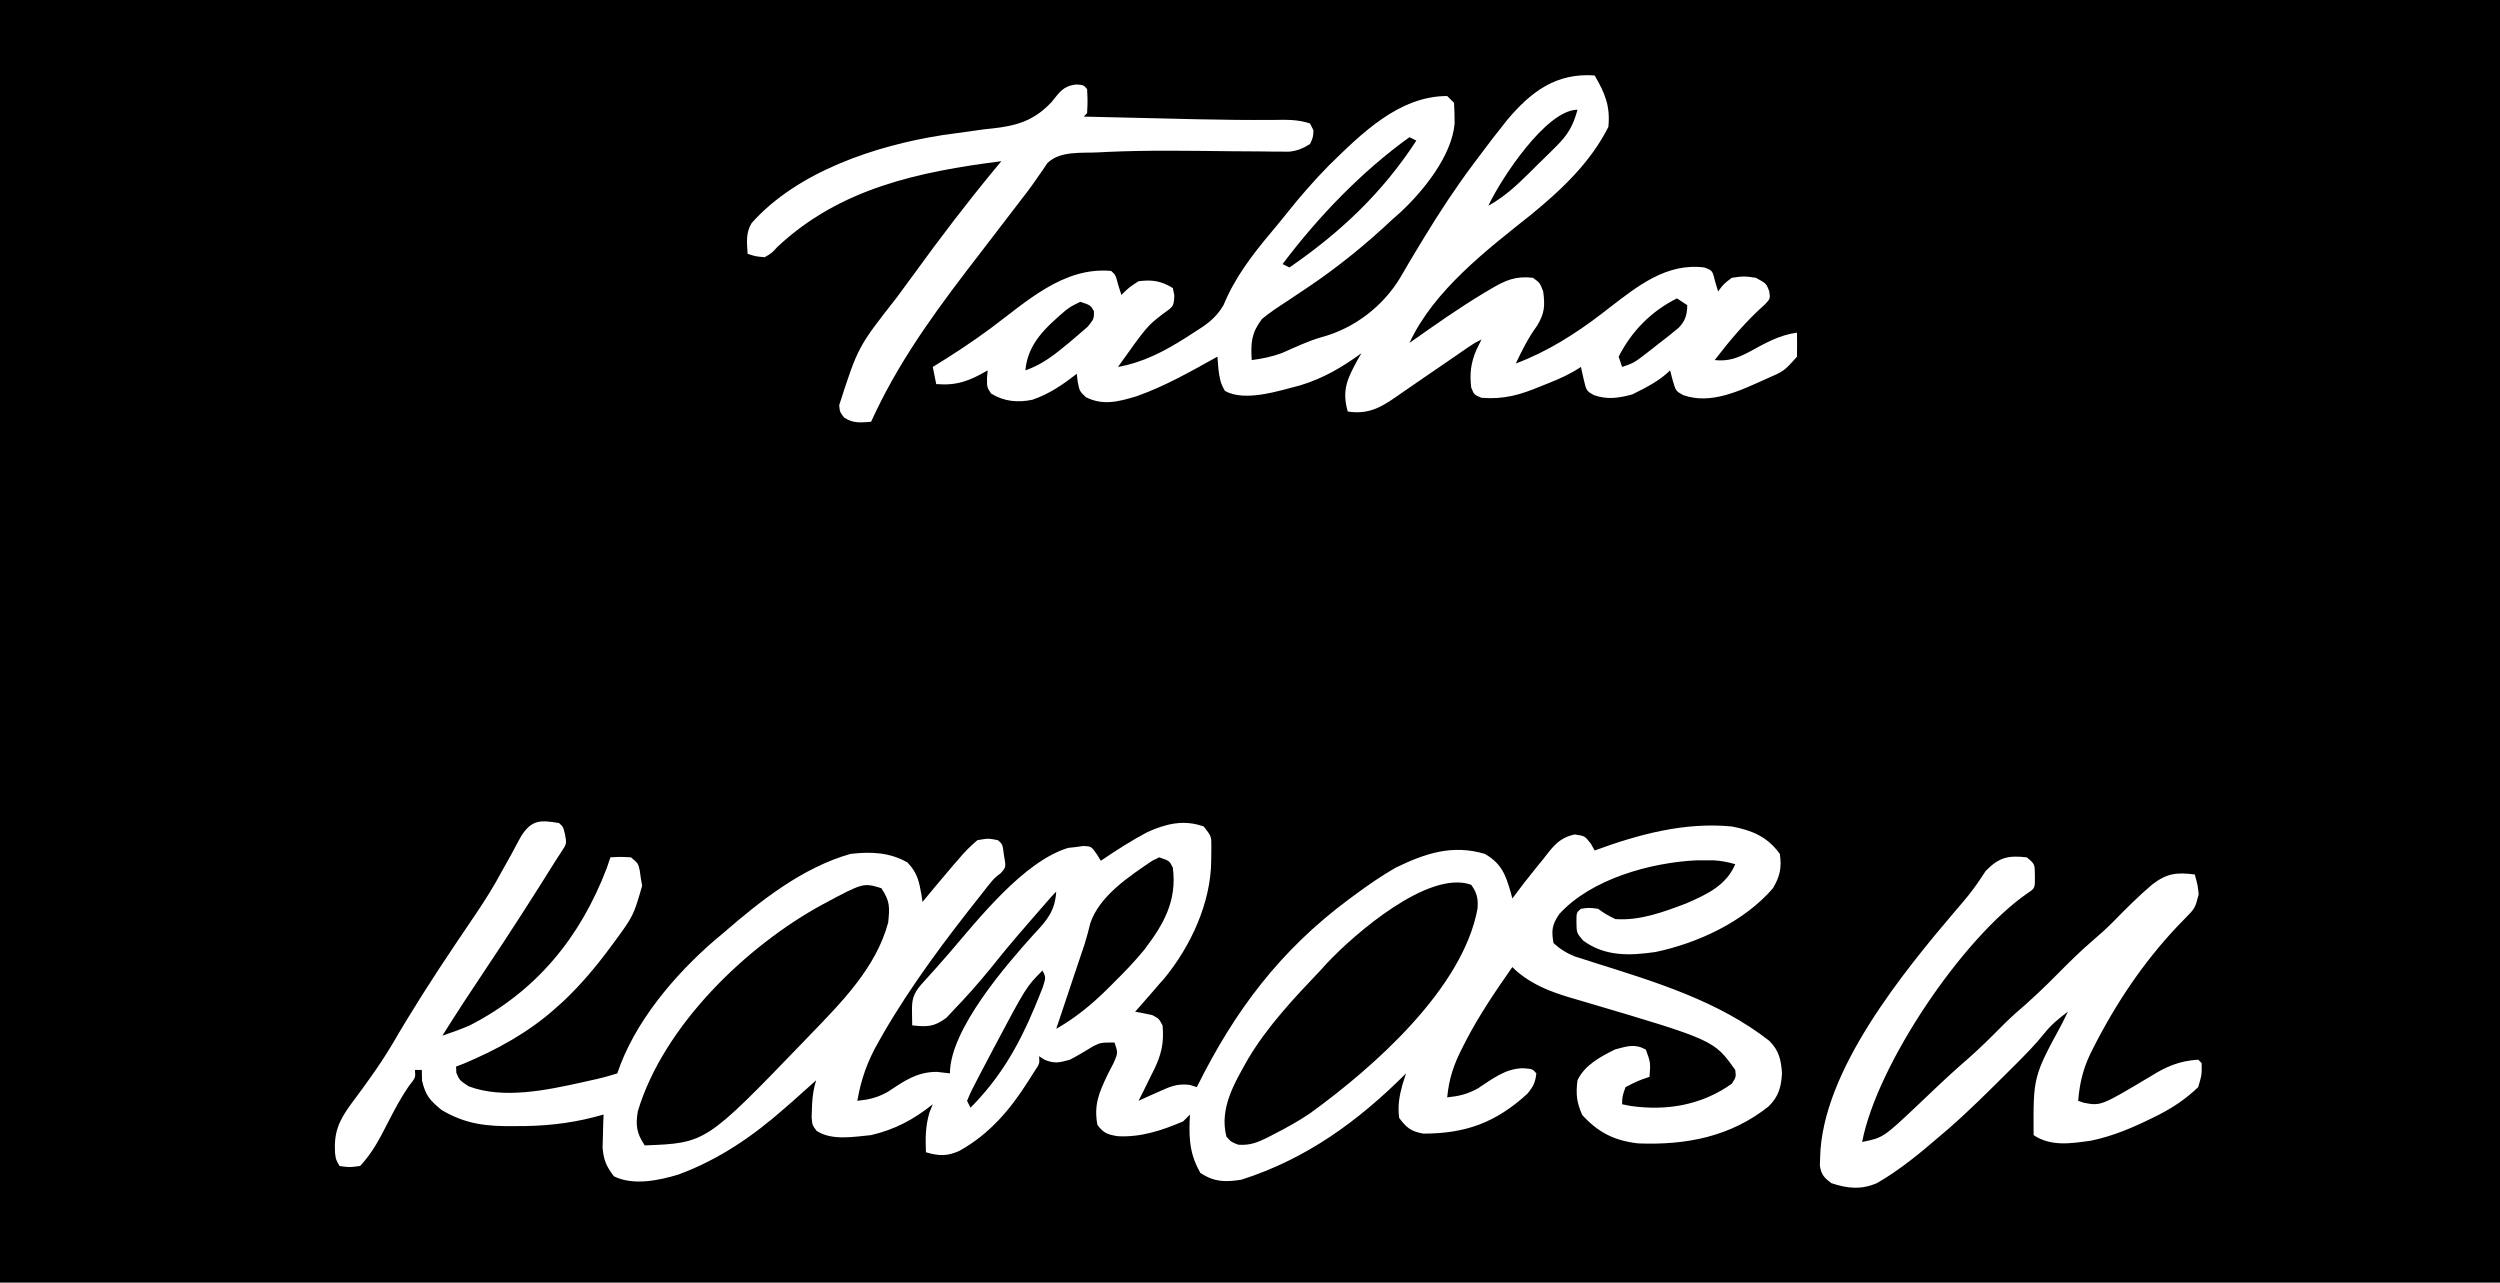 <?xml version="1.0" encoding="UTF-8"?>
<svg version="1.1" xmlns="http://www.w3.org/2000/svg" width="729" height="374">
<path d="M0 0 C240.57 0 481.14 0 729 0 C729 123.42 729 246.84 729 374 C488.43 374 247.86 374 0 374 C0 250.58 0 127.16 0 0 Z M439.469 35.008 C436.566 38.612 433.771 42.294 431 46 C430.573 46.568 430.146 47.136 429.706 47.721 C424.496 54.689 419.763 61.875 415.25 69.312 C414.779 70.087 414.308 70.861 413.822 71.659 C411.978 74.698 410.149 77.737 408.395 80.828 C403.354 89.284 394.888 95.785 385.355 98.32 C381.385 99.466 377.67 101.246 373.895 102.914 C370.922 104.029 368.14 104.581 365 105 C364.699 99.889 364.906 97.102 368 93 C370.354 91.054 372.876 89.409 375.438 87.75 C376.888 86.781 378.337 85.809 379.785 84.836 C380.501 84.357 381.216 83.879 381.954 83.386 C390.537 77.573 398.453 71.099 406 64 C406.772 63.316 407.544 62.631 408.34 61.926 C414.976 55.788 423.365 45.453 424.168 36.027 C424.187 34.018 424.096 32.008 424 30 C423.01 29.01 423.01 29.01 422 28 C407.93 28 396.969 38.993 387.438 48.312 C383.08 52.756 379.064 57.377 375.191 62.246 C373.705 64.114 372.191 65.96 370.652 67.785 C365.138 74.331 360.049 81.002 356.781 88.973 C354.456 92.925 351.703 94.725 347.875 97.125 C347.204 97.558 346.532 97.991 345.84 98.437 C339.486 102.465 333.447 105.647 326 107 C334.472 95.128 334.472 95.128 339.062 91.562 C342.268 89.324 342.268 89.324 342.438 86.125 C342.221 85.073 342.221 85.073 342 84 C338.584 81.898 335.978 81.513 332 82 C329.151 83.878 329.151 83.878 327 86 C326.691 85.031 326.381 84.061 326.062 83.062 C325.305 80.159 325.305 80.159 324 79 C310.021 77.752 299.274 88.029 288.683 95.876 C283.279 99.855 277.733 103.508 272 107 C272.33 108.65 272.66 110.3 273 112 C279.073 112.506 282.772 111.042 288 108 C287.938 108.763 287.876 109.526 287.812 110.312 C287.801 112.945 287.801 112.945 289 114.75 C292.743 117.089 296.811 117.466 301.055 116.562 C306 114.869 309.88 112.176 314 109 C314.082 109.763 314.165 110.526 314.25 111.312 C314.799 114.045 314.799 114.045 316.625 115.812 C321.704 118.352 326.166 117.118 331.375 115.562 C339.691 112.653 347.317 108.26 355 104 C355.103 105.258 355.206 106.516 355.312 107.812 C355.641 110.328 355.887 111.811 357.199 114.004 C363.11 117.274 372.984 113.939 379.125 112.375 C385.857 110.337 391.334 107.116 397 103 C396.627 103.641 396.255 104.281 395.871 104.941 C392.827 110.507 391.249 113.803 393 120 C399.829 121.062 403.668 118.131 409.142 114.298 C411.371 112.741 413.617 111.208 415.863 109.676 C418.455 107.908 421.044 106.138 423.626 104.357 C424.421 103.808 425.216 103.26 426.035 102.695 C427.108 101.953 427.108 101.953 428.203 101.196 C430 100 430 100 432 99 C431.257 100.516 431.257 100.516 430.5 102.062 C428.899 105.82 428.526 108.895 429 113 C429.852 115.102 429.852 115.102 432 116 C438.573 116.515 443.282 115.143 449.312 112.625 C450.11 112.308 450.907 111.991 451.729 111.664 C455.091 110.307 457.966 109.023 461 107 C461.248 108.114 461.495 109.228 461.75 110.375 C462.589 113.989 462.589 113.989 464.82 115.227 C468.696 116.602 472.081 116.068 476 115 C479.811 113.11 483.963 111.037 487 108 C487.371 109.423 487.371 109.423 487.75 110.875 C488.667 114.017 488.667 114.017 490.773 115.195 C498.881 118.125 507.481 113.874 514.836 110.57 C520.264 108.215 520.264 108.215 524 104 C524.04 101.667 524.043 99.333 524 97 C518.832 97.695 514.674 100.103 510.172 102.561 C506.62 104.425 504.026 105.419 500 105 C504.524 99.128 509.078 93.721 514.629 88.789 C516.231 87.097 516.231 87.097 515.902 84.898 C515.034 82.652 515.034 82.652 512 81 C508.542 80.5 508.542 80.5 505 81 C502.559 82.854 502.559 82.854 501 85 C500.567 83.546 500.567 83.546 500.125 82.062 C499.358 78.893 499.358 78.893 497 78 C485.958 76.569 477.459 83.464 469.125 89.875 C468.117 90.655 468.117 90.655 467.089 91.452 C459.386 97.363 451.13 102.578 442 106 C443.867 102.088 445.674 98.443 448.25 94.938 C450.418 91.299 450.541 89.171 450 85 C449.048 82.48 449.048 82.48 447 81 C441.888 80.427 438.991 81.725 434.625 84.312 C434.036 84.66 433.446 85.007 432.839 85.365 C425.322 89.878 418.157 94.943 411 100 C418.071 84.679 433.569 72.864 446.5 62.562 C455.289 55.373 463.844 47.312 469 37 C469.61 30.898 467.984 27.129 465 22 C453.805 21.2 446.475 26.682 439.469 35.008 Z M306.582 29.828 C300.578 36.127 295.099 36.874 286.688 37.75 C284.007 38.102 281.332 38.487 278.656 38.871 C277.352 39.053 276.047 39.234 274.703 39.421 C255.409 42.436 232.578 49.996 219.191 65.031 C217.408 67.979 217.806 70.639 218 74 C220.315 74.775 220.315 74.775 223 75 C224.985 73.849 224.985 73.849 226.688 72 C244.95 54.861 267.956 50.087 292 47 C291.224 47.935 290.448 48.869 289.648 49.832 C281.669 59.509 274.113 69.435 266.754 79.589 C264.994 82.008 263.218 84.415 261.438 86.82 C250.194 101.152 250.194 101.152 244.715 118.125 C244.881 120.078 244.881 120.078 246.129 121.75 C248.771 123.515 250.898 123.207 254 123 C254.461 122.019 254.923 121.038 255.398 120.027 C263.565 102.988 274.479 88.505 286.001 73.589 C289.056 69.632 292.09 65.659 295.125 61.688 C295.633 61.025 296.14 60.363 296.663 59.68 C297.148 59.047 297.633 58.414 298.133 57.762 C298.841 56.846 298.841 56.846 299.563 55.912 C300.581 54.557 301.564 53.177 302.522 51.78 C303.028 51.055 303.534 50.329 304.055 49.582 C304.501 48.921 304.946 48.259 305.406 47.577 C309.1 43.922 315.356 44.686 320.285 44.434 C321.108 44.391 321.932 44.348 322.78 44.304 C334.732 43.754 346.701 43.972 358.661 44.096 C361.773 44.126 364.884 44.144 367.996 44.16 C369.418 44.18 369.418 44.18 370.868 44.201 C372.187 44.206 372.187 44.206 373.533 44.211 C374.302 44.219 375.07 44.226 375.863 44.234 C378.322 43.965 379.91 43.311 382 42 C382.905 40.048 382.905 40.048 383 38 C382.67 37.34 382.34 36.68 382 36 C378.363 34.788 375.071 34.916 371.289 34.969 C363.988 35.019 356.698 34.947 349.398 34.781 C348.415 34.759 347.432 34.737 346.419 34.714 C343.404 34.644 340.39 34.572 337.375 34.5 C335.289 34.452 333.203 34.403 331.117 34.355 C326.078 34.239 321.039 34.12 316 34 C316.33 33.67 316.66 33.34 317 33 C317.167 29.5 317.167 29.5 317 26 C315.96 24.764 315.96 24.764 313.714 24.636 C309.902 25.147 308.988 26.895 306.582 29.828 Z M152.016 243.742 C151.065 245.438 150.145 247.15 149.25 248.875 C148.219 250.725 147.184 252.573 146.145 254.418 C145.365 255.824 145.365 255.824 144.569 257.259 C142.217 261.368 139.601 265.276 136.938 269.188 C135.94 270.666 134.942 272.146 133.945 273.625 C133.457 274.348 132.969 275.071 132.466 275.816 C126.229 285.107 120.199 294.51 114.574 304.183 C112.395 307.867 110.056 311.372 107.551 314.844 C106.954 315.679 106.357 316.513 105.742 317.374 C104.568 319.001 103.376 320.616 102.165 322.216 C98.745 326.97 97.354 330.259 97.694 336.157 C97.922 338.089 97.922 338.089 99 340 C101.832 340.418 101.832 340.418 105 340 C108.507 336.311 110.708 332.052 113 327.562 C114.931 323.802 116.848 320.137 119.25 316.652 C121.184 314.251 121.184 314.251 121 312 C121.66 312 122.32 312 123 312 C123.021 313.031 123.041 314.062 123.062 315.125 C124.138 319.569 125.347 320.813 128.723 323.641 C135.814 327.874 142.028 328.488 150.125 328.375 C151.637 328.366 151.637 328.366 153.18 328.357 C161.096 328.221 168.375 327.22 176 325 C175.965 325.88 175.93 326.761 175.895 327.668 C175.854 329.41 175.854 329.41 175.812 331.188 C175.778 332.336 175.743 333.485 175.707 334.668 C176.027 338.304 176.818 340.111 179 343 C184.589 345.794 192.091 344.243 197.812 342.5 C209.668 338.123 219.573 331.318 229 323 C229.884 322.225 230.769 321.451 231.68 320.652 C233.799 318.781 235.905 316.898 238 315 C237.76 315.849 237.76 315.849 237.516 316.715 C236.988 319.053 236.799 321.168 236.75 323.562 C236.711 324.709 236.711 324.709 236.672 325.879 C236.861 328.039 236.861 328.039 238.109 329.75 C242.551 332.686 248.93 331.48 254 331 C260.959 329.38 266.453 326.437 272 322 C271.67 322.825 271.34 323.65 271 324.5 C269.832 328.587 269.854 331.769 270 336 C273.778 337.133 276.277 337.185 279.812 335.562 C288.639 330.627 294.677 323.453 300 315 C300.839 313.675 300.839 313.675 301.695 312.324 C303.163 310.154 303.163 310.154 303 308 C303.835 308.526 303.835 308.526 304.688 309.062 C307.632 310.256 308.958 309.828 312 309 C314.35 307.791 316.563 306.437 318.816 305.059 C321 304 321 304 325 304 C326 307 326 307 324.785 309.855 C324.217 310.955 323.648 312.055 323.062 313.188 C320.502 318.542 318.91 322.116 320 328 C321.714 330.385 322.992 330.832 325.848 331.309 C332.6 331.713 338.843 329.632 345 327 C345.66 326.34 346.32 325.68 347 325 C346.965 325.641 346.93 326.281 346.895 326.941 C346.711 332.814 347.102 336.848 350 342 C354.08 344.72 357.295 344.735 362 344 C380.938 337.938 396.013 326.987 410 313 C409.67 314.031 409.34 315.062 409 316.125 C408.049 319.534 407.526 322.443 408 326 C410.195 328.906 411.415 329.891 415.031 330.566 C427.46 330.552 436.152 327.339 445.355 318.965 C447.071 316.915 447.71 315.641 448 313 C446.895 311.705 446.895 311.705 444.188 311.5 C439.034 311.511 435.143 314.654 430.965 317.371 C427.887 319.062 425.469 319.634 422 320 C422.509 314.594 423.934 310.337 426.438 305.5 C426.783 304.819 427.128 304.137 427.484 303.436 C431.404 295.908 436.134 288.94 441 282 C441.392 282.375 441.784 282.75 442.188 283.137 C448.22 288.299 454.999 290.099 462.475 292.253 C499.812 303.292 499.812 303.292 506 312 C506.25 314.062 506.25 314.062 505 316 C496.275 322.259 485.977 323.997 475.5 322.5 C474.675 322.335 473.85 322.17 473 322 C473.062 319.688 473.062 319.688 474 317 C477.562 315.188 477.562 315.188 481 314 C481.31 309.869 481.31 309.869 479.938 306.062 C476.687 304.28 474.52 305.077 471 306 C466.743 308.101 462.081 310.577 460 315 C459.479 319.018 459.741 321.411 461.375 325.125 C466.055 330.25 470.783 332.642 477.719 333.414 C491.693 333.963 504.618 331.468 515.723 322.629 C518.678 319.723 519.387 316.98 519.625 313 C519.376 309.123 518.782 306.32 515.898 303.484 C501.015 291.847 482.659 286.307 464.87 280.701 C463.902 280.391 462.935 280.081 461.938 279.762 C461.08 279.493 460.223 279.225 459.34 278.948 C456.82 277.927 455.01 276.831 453 275 C452.356 271.298 452.563 269.635 454.703 266.523 C464.009 256.299 481.289 251.521 494.73 250.867 C495.541 250.87 496.352 250.872 497.188 250.875 C498.006 250.872 498.825 250.87 499.668 250.867 C501.908 250.995 503.85 251.377 506 252 C503.367 258.246 497.628 260.856 491.645 263.461 C485.034 265.955 478.176 268.534 471 268 C468.188 266.562 468.188 266.562 466 265 C463.332 264.665 463.332 264.665 461 265 C459.693 266.099 459.693 266.099 459.688 268.812 C459.733 272.028 459.733 272.028 461.625 274.25 C468.027 278.967 475.183 278.691 482.75 277.605 C495.171 274.99 508.61 268.741 517 259 C519.039 255.513 519.58 253.062 519 249 C515.377 243.974 510.906 242.13 505 241 C491.201 239.664 477.856 243.284 465 248 C464.629 247.34 464.257 246.68 463.875 246 C462.116 243.756 462.116 243.756 459.199 243.328 C454.487 244.318 452.697 247.065 449.812 250.75 C449.292 251.384 448.772 252.018 448.236 252.672 C445.747 255.723 443.332 258.826 441 262 C440.762 261.095 440.762 261.095 440.52 260.172 C439.013 255.012 437.851 251.84 433 249 C423.493 246.167 415.649 248.828 407 253 C402.796 255.413 398.896 258.12 395 261 C394.436 261.416 393.873 261.831 393.292 262.259 C373.251 277.16 360.034 294.737 349 317 C348.305 316.785 347.61 316.569 346.895 316.348 C343.154 315.898 341.1 316.9 337.688 318.438 C336.619 318.911 335.55 319.384 334.449 319.871 C333.641 320.244 332.833 320.616 332 321 C332.758 319.498 332.758 319.498 333.531 317.965 C334.188 316.623 334.844 315.28 335.5 313.938 C335.834 313.281 336.168 312.624 336.512 311.947 C338.671 307.474 339.476 304.071 339 299 C337.937 297.02 337.937 297.02 336 296 C334.339 295.638 332.673 295.301 331 295 C331.654 294.273 331.654 294.273 332.32 293.531 C334.237 291.374 336.122 289.191 338 287 C338.501 286.434 339.003 285.868 339.52 285.285 C347.267 275.872 353.123 263.143 353.188 250.938 C353.202 249.709 353.216 248.481 353.23 247.215 C353.255 243.848 353.255 243.848 351 241 C345.22 238.92 340.065 240.187 334.641 242.609 C329.9 245.106 325.434 247.999 321 251 C320.594 250.34 320.188 249.68 319.77 249 C318.211 246.808 318.211 246.808 315.949 246.688 C315.203 246.791 314.456 246.894 313.688 247 C312.949 247.083 312.21 247.165 311.449 247.25 C298.508 251.213 285.371 267.914 276.77 277.945 C274.098 281.048 271.345 284.078 268.602 287.117 C266.216 289.922 265.879 291.526 265.938 295.125 C265.968 297.043 265.968 297.043 266 299 C270.412 299.468 272.377 299.466 275.992 296.762 C276.973 295.756 277.933 294.73 278.875 293.688 C279.652 292.868 279.652 292.868 280.446 292.032 C284.352 287.861 288.003 283.492 291.559 279.02 C294.622 275.23 297.803 271.552 301 267.875 C301.577 267.211 302.154 266.546 302.748 265.862 C306.837 261.163 306.837 261.163 308 260 C307.643 265.551 305.372 268.312 301.688 272.188 C293.531 281.227 277 300.177 277 313 C275.762 312.856 274.525 312.711 273.25 312.562 C267.439 312.507 263.619 315.24 258.895 318.371 C255.846 320.087 253.455 320.637 250 321 C251.107 314.557 252.995 309.341 256.25 303.688 C256.682 302.925 257.114 302.162 257.559 301.376 C265.807 287.137 275.783 273.876 286 261 C286.713 260.089 287.426 259.177 288.16 258.238 C290 256 290 256 291.812 254.625 C293.38 252.846 293.38 252.846 292.75 249.375 C292.356 246.177 292.356 246.177 291 245 C288.194 244.445 288.194 244.445 285 245 C282.849 246.844 281.218 248.476 279.438 250.625 C278.982 251.147 278.526 251.669 278.057 252.207 C276.684 253.789 275.339 255.39 274 257 C273.281 257.86 273.281 257.86 272.547 258.737 C271.362 260.156 270.181 261.578 269 263 C268.914 262.397 268.827 261.793 268.738 261.172 C268.011 257.037 267.577 254.607 264.625 251.5 C259.387 248.507 253.915 248.306 248 249 C234.05 252.95 221.766 262.65 211 272 C210.096 272.758 209.193 273.516 208.262 274.297 C196.608 284.385 184.952 298.145 180 313 C177.264 313.868 174.672 314.54 171.875 315.125 C171.127 315.294 170.38 315.463 169.609 315.637 C159.418 317.892 146.674 320.586 136.625 316.75 C134 315 134 315 133.062 312.812 C133.042 312.214 133.021 311.616 133 311 C133.675 310.746 134.351 310.492 135.047 310.23 C144.737 306.193 154.17 301.028 162 294 C162.785 293.296 163.57 292.592 164.379 291.867 C169.421 287.085 173.751 281.947 177.875 276.375 C178.327 275.766 178.78 275.157 179.246 274.529 C184.714 267.041 184.714 267.041 187.242 258.32 C187.121 257.596 187 256.871 186.875 256.125 C186.769 255.385 186.664 254.645 186.555 253.883 C186.098 251.779 186.098 251.779 184 250 C180.917 249.833 180.917 249.833 178 250 C177.649 251.031 177.299 252.062 176.938 253.125 C169.233 273.313 156.478 288.988 137 299 C134.354 300.136 131.735 301.088 129 302 C133.076 295.484 137.279 289.068 141.562 282.688 C148.561 272.247 155.349 261.665 162 251 C162.561 250.135 163.121 249.271 163.699 248.38 C165.262 246.046 165.262 246.046 164.75 243.25 C164.205 241.056 164.205 241.056 163 240 C157.595 239.099 155.103 238.981 152.016 243.742 Z M579 254 C578.38 254.937 577.76 255.874 577.121 256.84 C575.157 259.766 573.077 262.297 570.75 264.938 C555.194 283.218 531.265 312.215 530.75 337.562 C530.711 338.709 530.711 338.709 530.672 339.879 C531.086 342.556 531.876 343.368 534 345 C538.765 346.588 542.732 346.984 547.359 344.977 C554.14 341.068 560.088 336.097 566 331 C566.754 330.358 567.508 329.716 568.285 329.055 C574.219 323.864 579.79 318.311 585.375 312.75 C586.161 311.969 586.947 311.188 587.756 310.383 C590.724 307.407 593.607 304.494 596.227 301.203 C598.229 298.715 600.452 296.911 603 295 C602.457 296.111 601.915 297.222 601.355 298.367 C592.89 313.965 592.89 313.965 593 331 C598.121 334.414 603.897 333.433 609.828 332.605 C616.091 331.279 621.662 328.938 627.375 326.125 C628.041 325.798 628.707 325.47 629.393 325.133 C633.77 322.88 637.438 320.416 641 317 C642.057 313.369 642.057 313.369 642 310 C641.67 309.67 641.34 309.34 641 309 C635.561 309.345 631.725 310.968 627.188 313.812 C612.672 322.482 612.672 322.482 607.727 321.59 C607.157 321.395 606.587 321.201 606 321 C606.477 315.029 607.716 310.652 610.5 305.375 C610.856 304.686 611.212 303.997 611.579 303.288 C618.437 290.264 626.681 278.398 637.066 267.914 C640.088 264.845 640.088 264.845 641.133 260.805 C640.895 258.32 640.895 258.32 640 255 C634.673 254.322 631.879 254.639 627.562 257.938 C623.55 261.35 619.847 265.054 616.172 268.824 C614.242 270.758 612.269 272.545 610.188 274.312 C606.611 277.375 603.306 280.653 600 284 C596.106 287.942 592.148 291.7 587.926 295.293 C585.689 297.276 583.599 299.372 581.5 301.5 C578.259 304.779 574.936 307.853 571.434 310.848 C569.389 312.656 567.395 314.497 565.41 316.371 C564.758 316.986 564.106 317.602 563.434 318.236 C562.134 319.466 560.836 320.7 559.542 321.938 C549.174 331.738 549.174 331.738 543 333 C547.334 310.387 572.305 273.515 591.203 260.48 C593.42 259.006 593.42 259.006 593.375 255.438 C593.356 251.939 593.356 251.939 591 250 C585.49 249.376 582.873 250.023 579 254 Z " fill="#000000" transform="translate(0,0)"/>
<path d="M0 0 C-1.259 4.615 -2.783 7.281 -6.176 10.637 C-7.004 11.461 -7.832 12.285 -8.686 13.135 C-9.986 14.398 -9.986 14.398 -11.312 15.688 C-12.168 16.542 -13.023 17.396 -13.904 18.275 C-17.754 22.072 -21.254 25.352 -26 28 C-22.459 20.37 -9.158 0 0 0 Z " fill="#000000" transform="translate(460,32)"/>
<path d="M0 0 C0.66 0.33 1.32 0.66 2 1 C-7.847 16.176 -20.082 27.723 -35 38 C-35.66 37.67 -36.32 37.34 -37 37 C-26.648 23.257 -14 10.06 0 0 Z " fill="#000000" transform="translate(411,40)"/>
<path d="M0 0 C3 1 3 1 4 2.75 C4 5 4 5 2.188 7.25 C1.144 8.188 0.077 9.101 -1 10 C-1.788 10.669 -2.575 11.338 -3.387 12.027 C-7.465 15.399 -10.956 18.244 -16 20 C-15.297 12.09 -9.988 7.425 -4.176 2.434 C-2.625 1.312 -2.625 1.312 0 0 Z " fill="#000000" transform="translate(315,88)"/>
<path d="M0 0 C0.99 0.66 1.98 1.32 3 2 C2.949 4.767 2.479 6.494 0.56 8.521 C-1.374 10.164 -3.353 11.717 -5.375 13.25 C-6.061 13.791 -6.747 14.333 -7.453 14.891 C-12.534 18.845 -12.534 18.845 -16 20 C-16.33 19.01 -16.66 18.02 -17 17 C-13.217 9.55 -7.462 3.731 0 0 Z " fill="#000000" transform="translate(489,87)"/>
<path d="M0 0 C3 1 3 1 4 3 C5.243 12.638 1.391 19.454 -4.292 26.897 C-7.095 30.348 -10.159 33.497 -13.312 36.625 C-13.967 37.278 -14.621 37.931 -15.295 38.604 C-19.842 43.061 -24.456 46.836 -30 50 C-28.494 45.475 -26.985 40.95 -25.465 36.43 C-25.213 35.678 -24.961 34.927 -24.701 34.152 C-24.189 32.626 -23.676 31.1 -23.162 29.574 C-22.911 28.825 -22.661 28.076 -22.402 27.305 C-22.158 26.578 -21.914 25.851 -21.663 25.102 C-21.053 23.169 -20.558 21.2 -20.074 19.23 C-17.438 11.302 -8.756 5.536 -2 1 C-1.34 0.67 -0.68 0.34 0 0 Z " fill="#000000" transform="translate(338,250)"/>
<path d="M0 0 C1.703 2.369 2.073 4.076 1.844 6.98 C-2.447 30.291 -28.467 53.227 -47.003 66.65 C-50.392 68.941 -53.923 70.889 -57.562 72.75 C-58.229 73.097 -58.895 73.445 -59.582 73.802 C-62.515 75.224 -64.598 76.028 -67.879 75.801 C-70 75 -70 75 -71.375 73.438 C-73.494 65.173 -69.005 57.776 -65.049 50.761 C-59.338 41.174 -51.653 33.042 -44 25 C-43.345 24.281 -42.69 23.561 -42.016 22.82 C-34.1 14.397 -12.437 -4.465 0 0 Z " fill="#000000" transform="translate(429,258)"/>
<path d="M0 0 C2.551 3.827 2.435 5.431 2 10 C-1.575 23.282 -11.702 33.359 -21 43 C-21.652 43.68 -22.305 44.359 -22.977 45.06 C-51.2 74.315 -51.2 74.315 -69 75 C-71.394 71.409 -71.691 69.138 -71 65 C-63.48 40.069 -39.371 16.831 -17.103 4.717 C-5.266 -1.62 -5.266 -1.62 0 0 Z " fill="#000000" transform="translate(257,259)"/>
<path d="M0 0 C1 2 1 2 0.031 5.02 C-0.468 6.288 -0.979 7.552 -1.5 8.812 C-1.775 9.482 -2.05 10.151 -2.333 10.841 C-7.024 22.026 -12.39 31.351 -21 40 C-21.33 39.34 -21.66 38.68 -22 38 C-21.047 35.668 -21.047 35.668 -19.535 32.758 C-18.986 31.696 -18.436 30.635 -17.87 29.541 C-16.975 27.85 -16.975 27.85 -16.062 26.125 C-15.467 24.99 -14.872 23.855 -14.259 22.686 C-4.738 4.738 -4.738 4.738 0 0 Z " fill="#000000" transform="translate(304,283)"/>
</svg>
